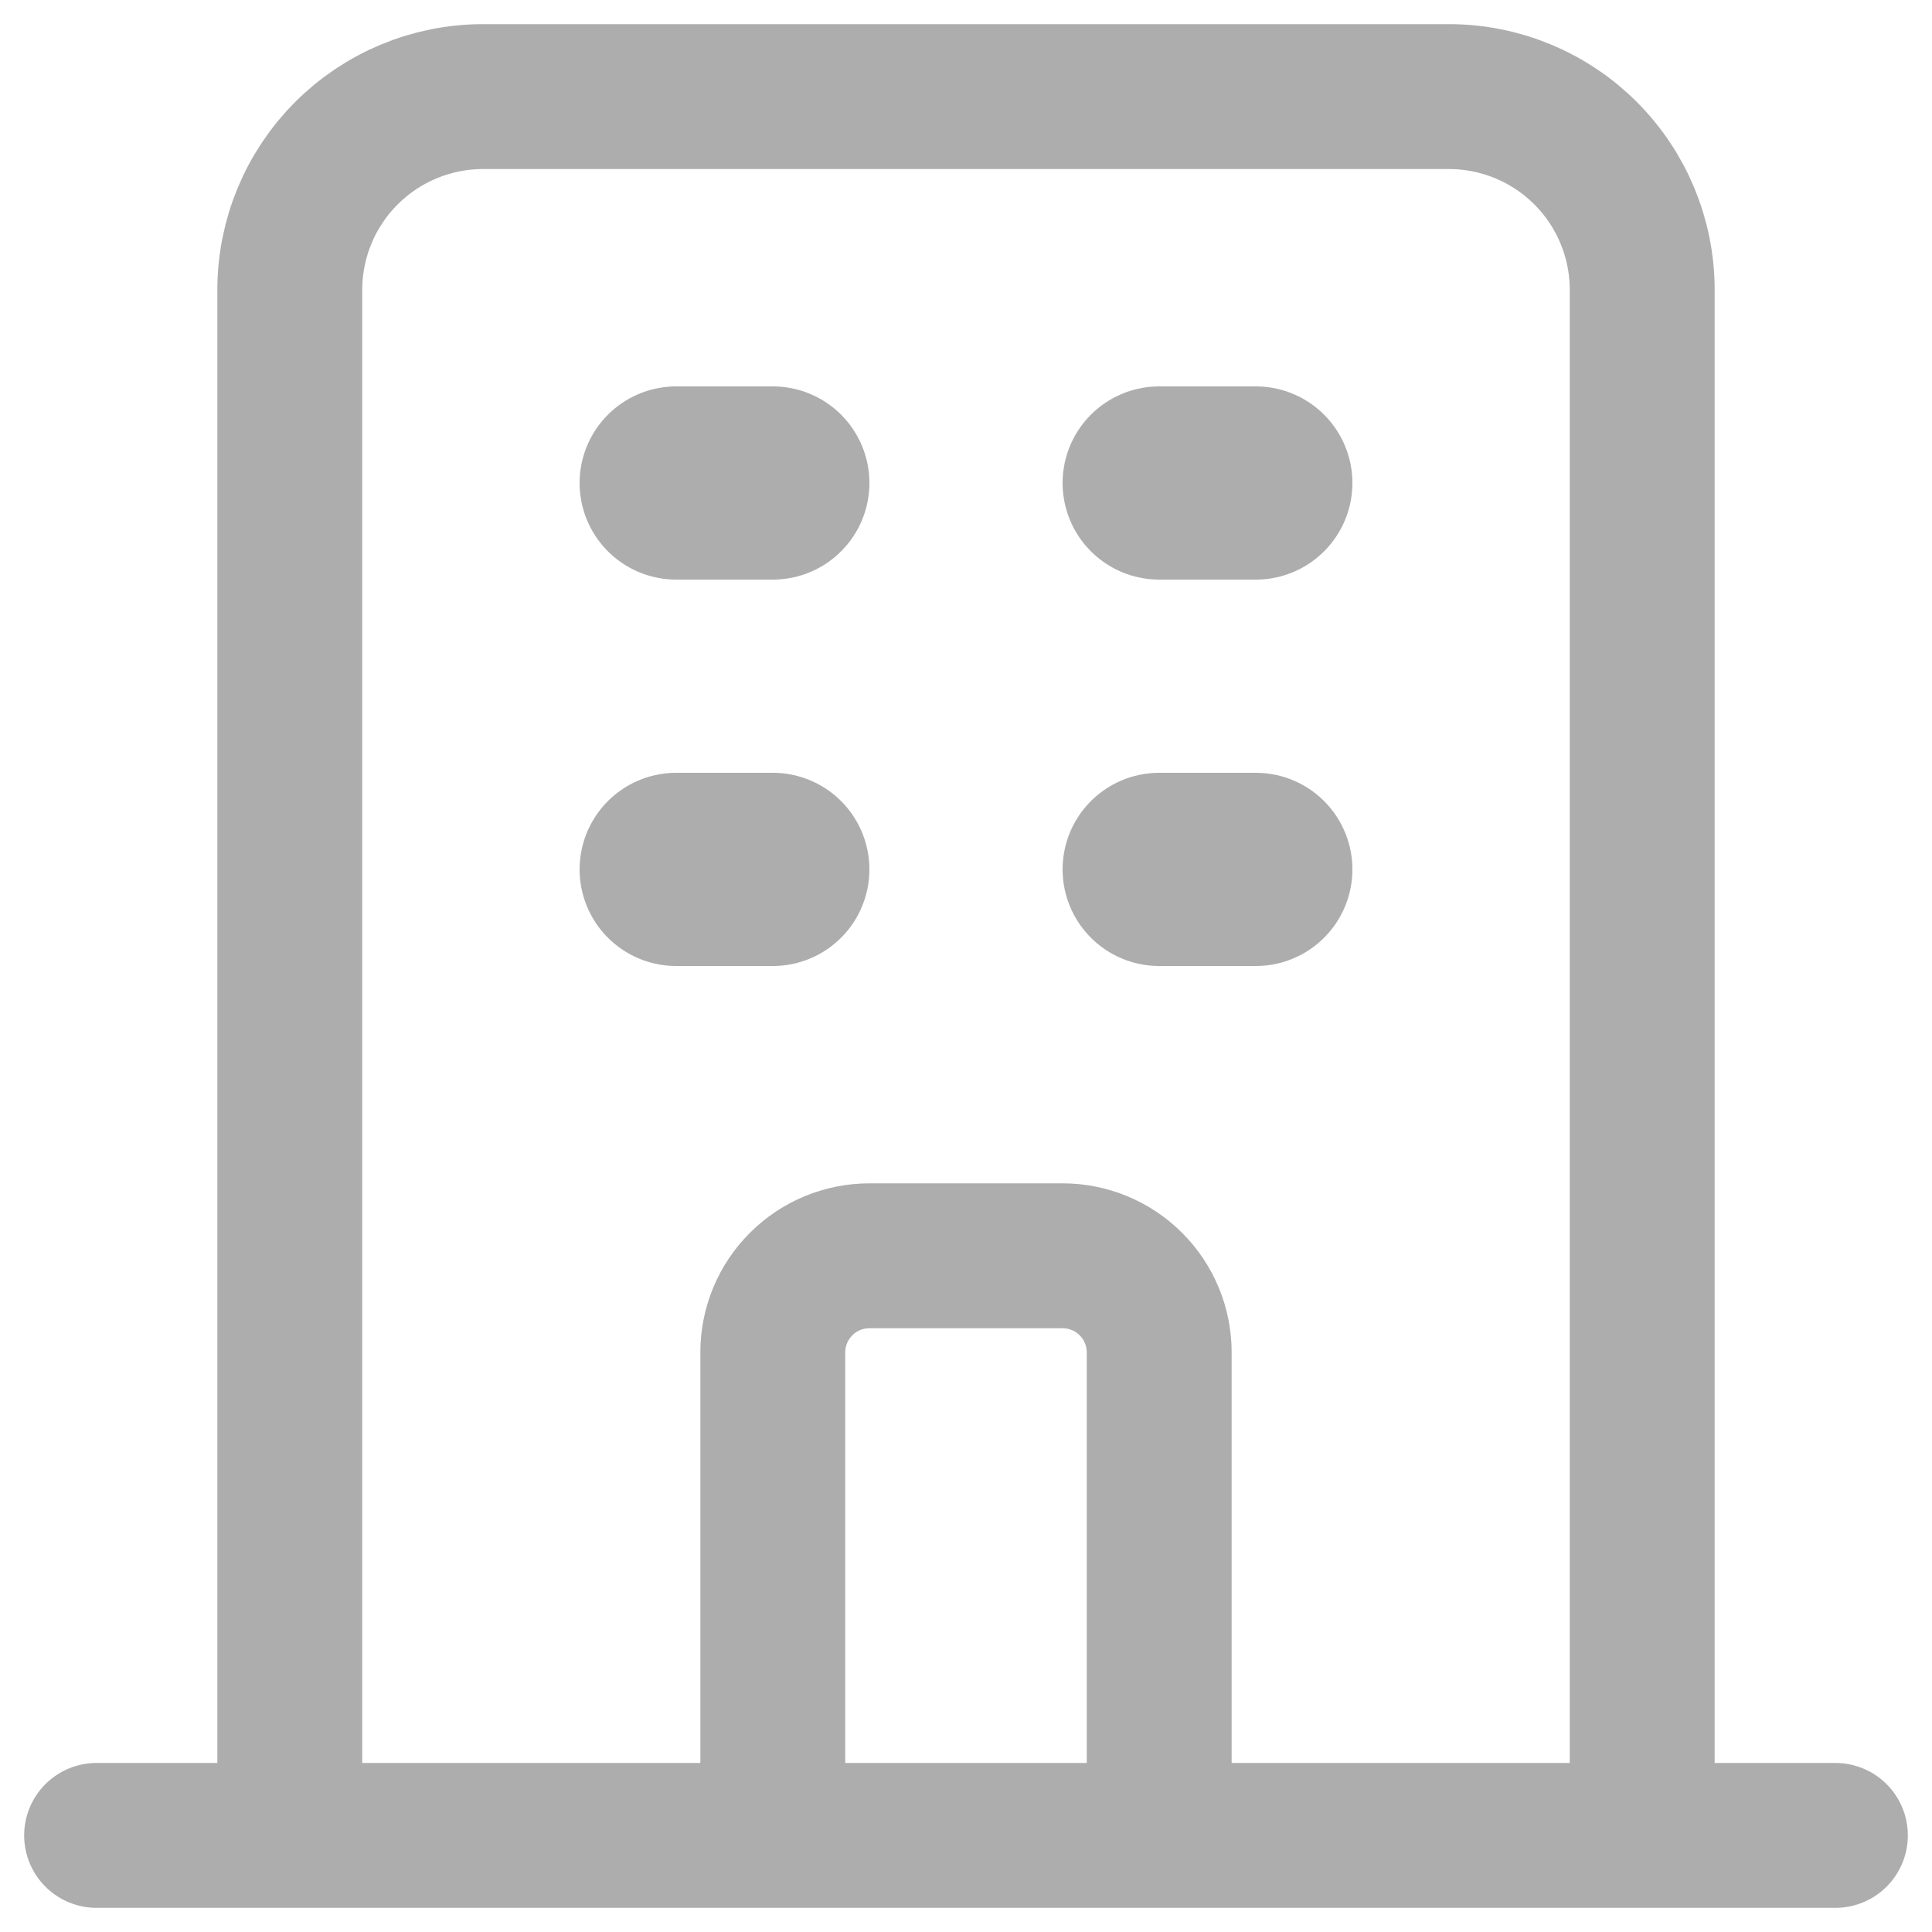 <?xml version="1.0" encoding="UTF-8"?>
<svg width="20px" height="20px" viewBox="0 0 20 20" version="1.1" xmlns="http://www.w3.org/2000/svg" xmlns:xlink="http://www.w3.org/1999/xlink">
    <title>Icons 2</title>
    <g id="Page-1" stroke="none" stroke-width="1" fill="none" fill-rule="evenodd" stroke-linecap="round" stroke-linejoin="round">
        <g id="Icons-2" transform="translate(1, 1)" stroke="#ADADAD">
            <path d="M16,18 L16,2 C16,1.47 15.789,0.961 15.414,0.586 C15.039,0.211 14.53,0 14,0 L4,0 C3.47,0 2.961,0.211 2.586,0.586 C2.211,0.961 2,1.47 2,2 L2,18 M16,18 L2,18 M16,18 L18,18 M16,18 L11,18 M2,18 L0,18 M2,18 L7,18 M11,18 L11,13 C11,12.735 10.895,12.48 10.707,12.293 C10.52,12.105 10.265,12 10,12 L8,12 C7.735,12 7.48,12.105 7.293,12.293 C7.105,12.48 7,12.735 7,13 L7,18 M11,18 L7,18" id="Shape" stroke-width="1.5"></path>
            <path d="M6,4 L7,4 M6,8 L7,8 M11,4 L12,4 M11,8 L12,8" id="Shape" stroke-width="2"></path>
        </g>
    </g>
</svg>